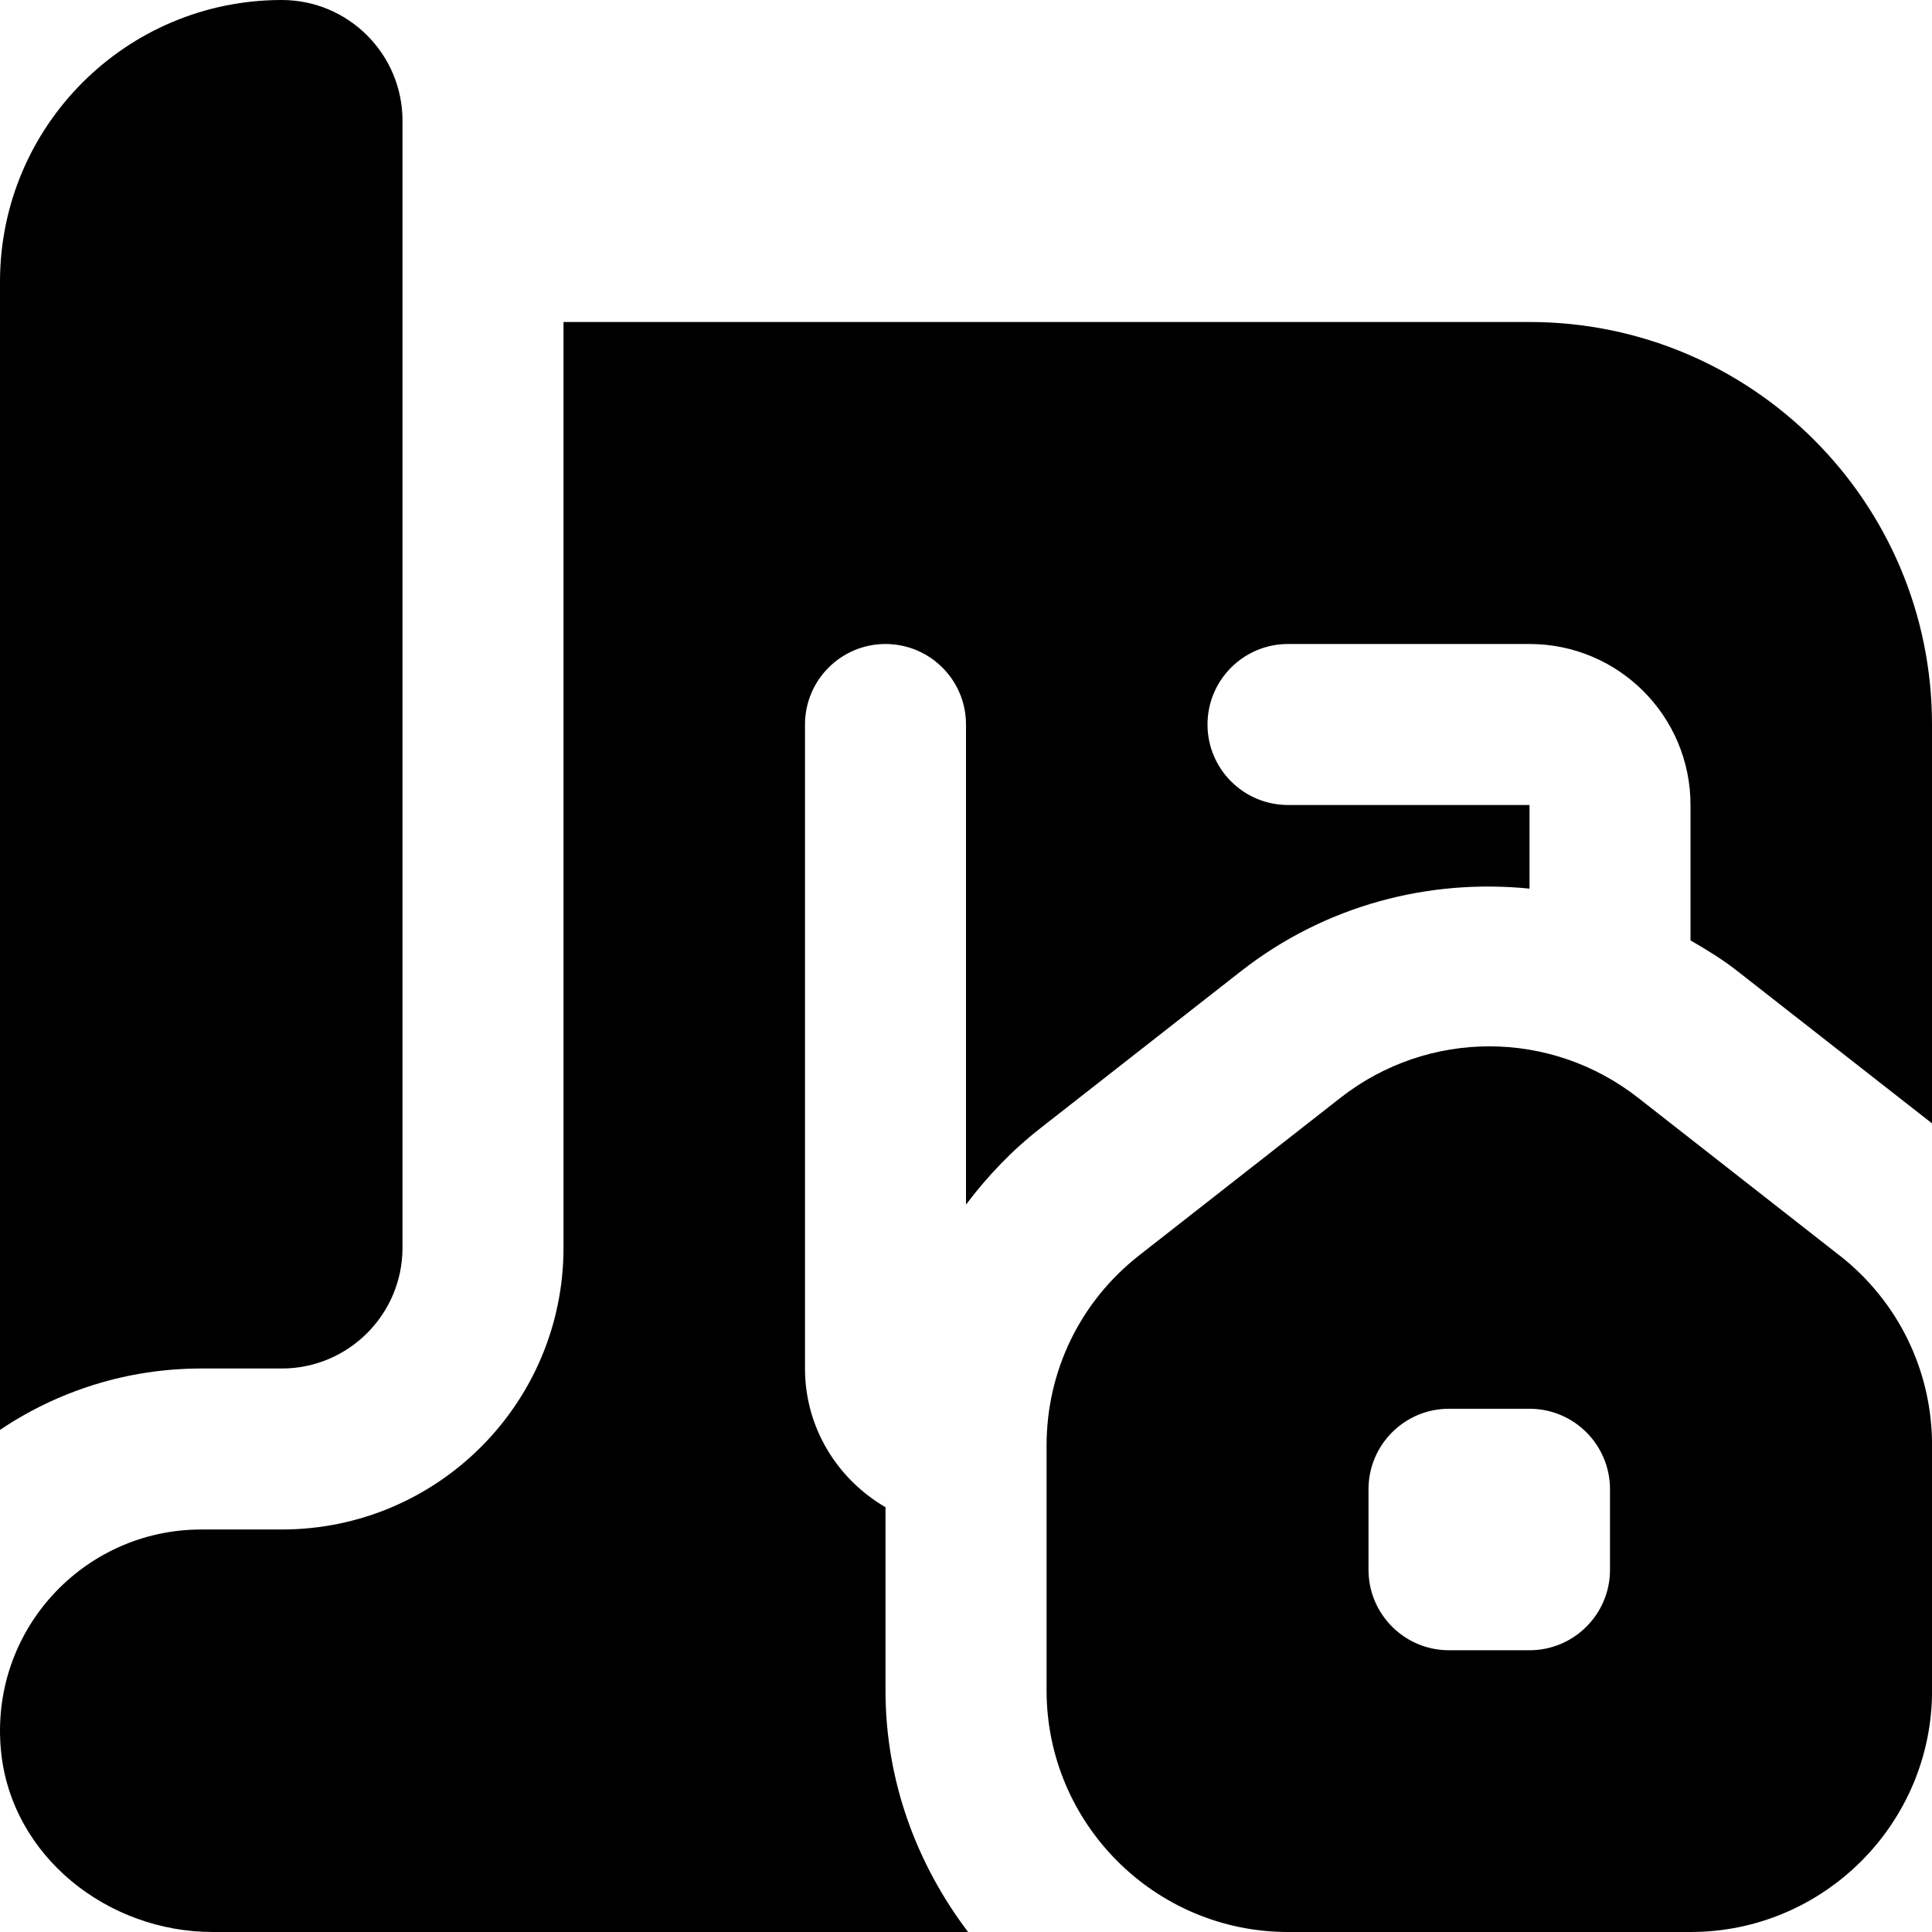 <svg id="Layer_1" viewBox="0 0 24 24" xmlns="http://www.w3.org/2000/svg" data-name="Layer 1"><path d="m22.849 15.594-2.5-1.957c-1.089-.852-2.608-.852-3.697 0l-2.5 1.957c-.731.572-1.151 1.434-1.151 2.363v3.043c0 1.654 1.346 3 3 3h5c1.654 0 3-1.346 3-3v-3.043c0-.929-.42-1.791-1.151-2.363zm-2.849 3.906c0 .552-.448 1-1 1h-1c-.552 0-1-.448-1-1v-1c0-.552.448-1 1-1h1c.552 0 1 .448 1 1zm-7.974 4.5h-9.383c-1.308 0-2.499-.941-2.63-2.242-.15-1.496 1.021-2.758 2.487-2.758h1c1.933 0 3.5-1.567 3.5-3.5v-11.5h12c2.761 0 5 2.239 5 5v4.955l-2.419-1.893c-.185-.145-.382-.265-.581-.38v-1.682c0-1.105-.895-2-2-2h-3c-.552 0-1 .448-1 1s.448 1 1 1h3v1.039c-1.249-.126-2.534.205-3.581 1.023l-2.5 1.957c-.353.276-.657.597-.919.945v-5.964c0-.552-.448-1-1-1s-1 .448-1 1v8c0 .739.405 1.377 1 1.723v2.277c0 1.13.391 2.162 1.026 3zm-9.526-7c-.925 0-1.784.282-2.5.762v-14.262c0-1.933 1.567-3.5 3.5-3.5.828 0 1.5.672 1.5 1.5v14c0 .828-.672 1.5-1.5 1.5z"/></svg>